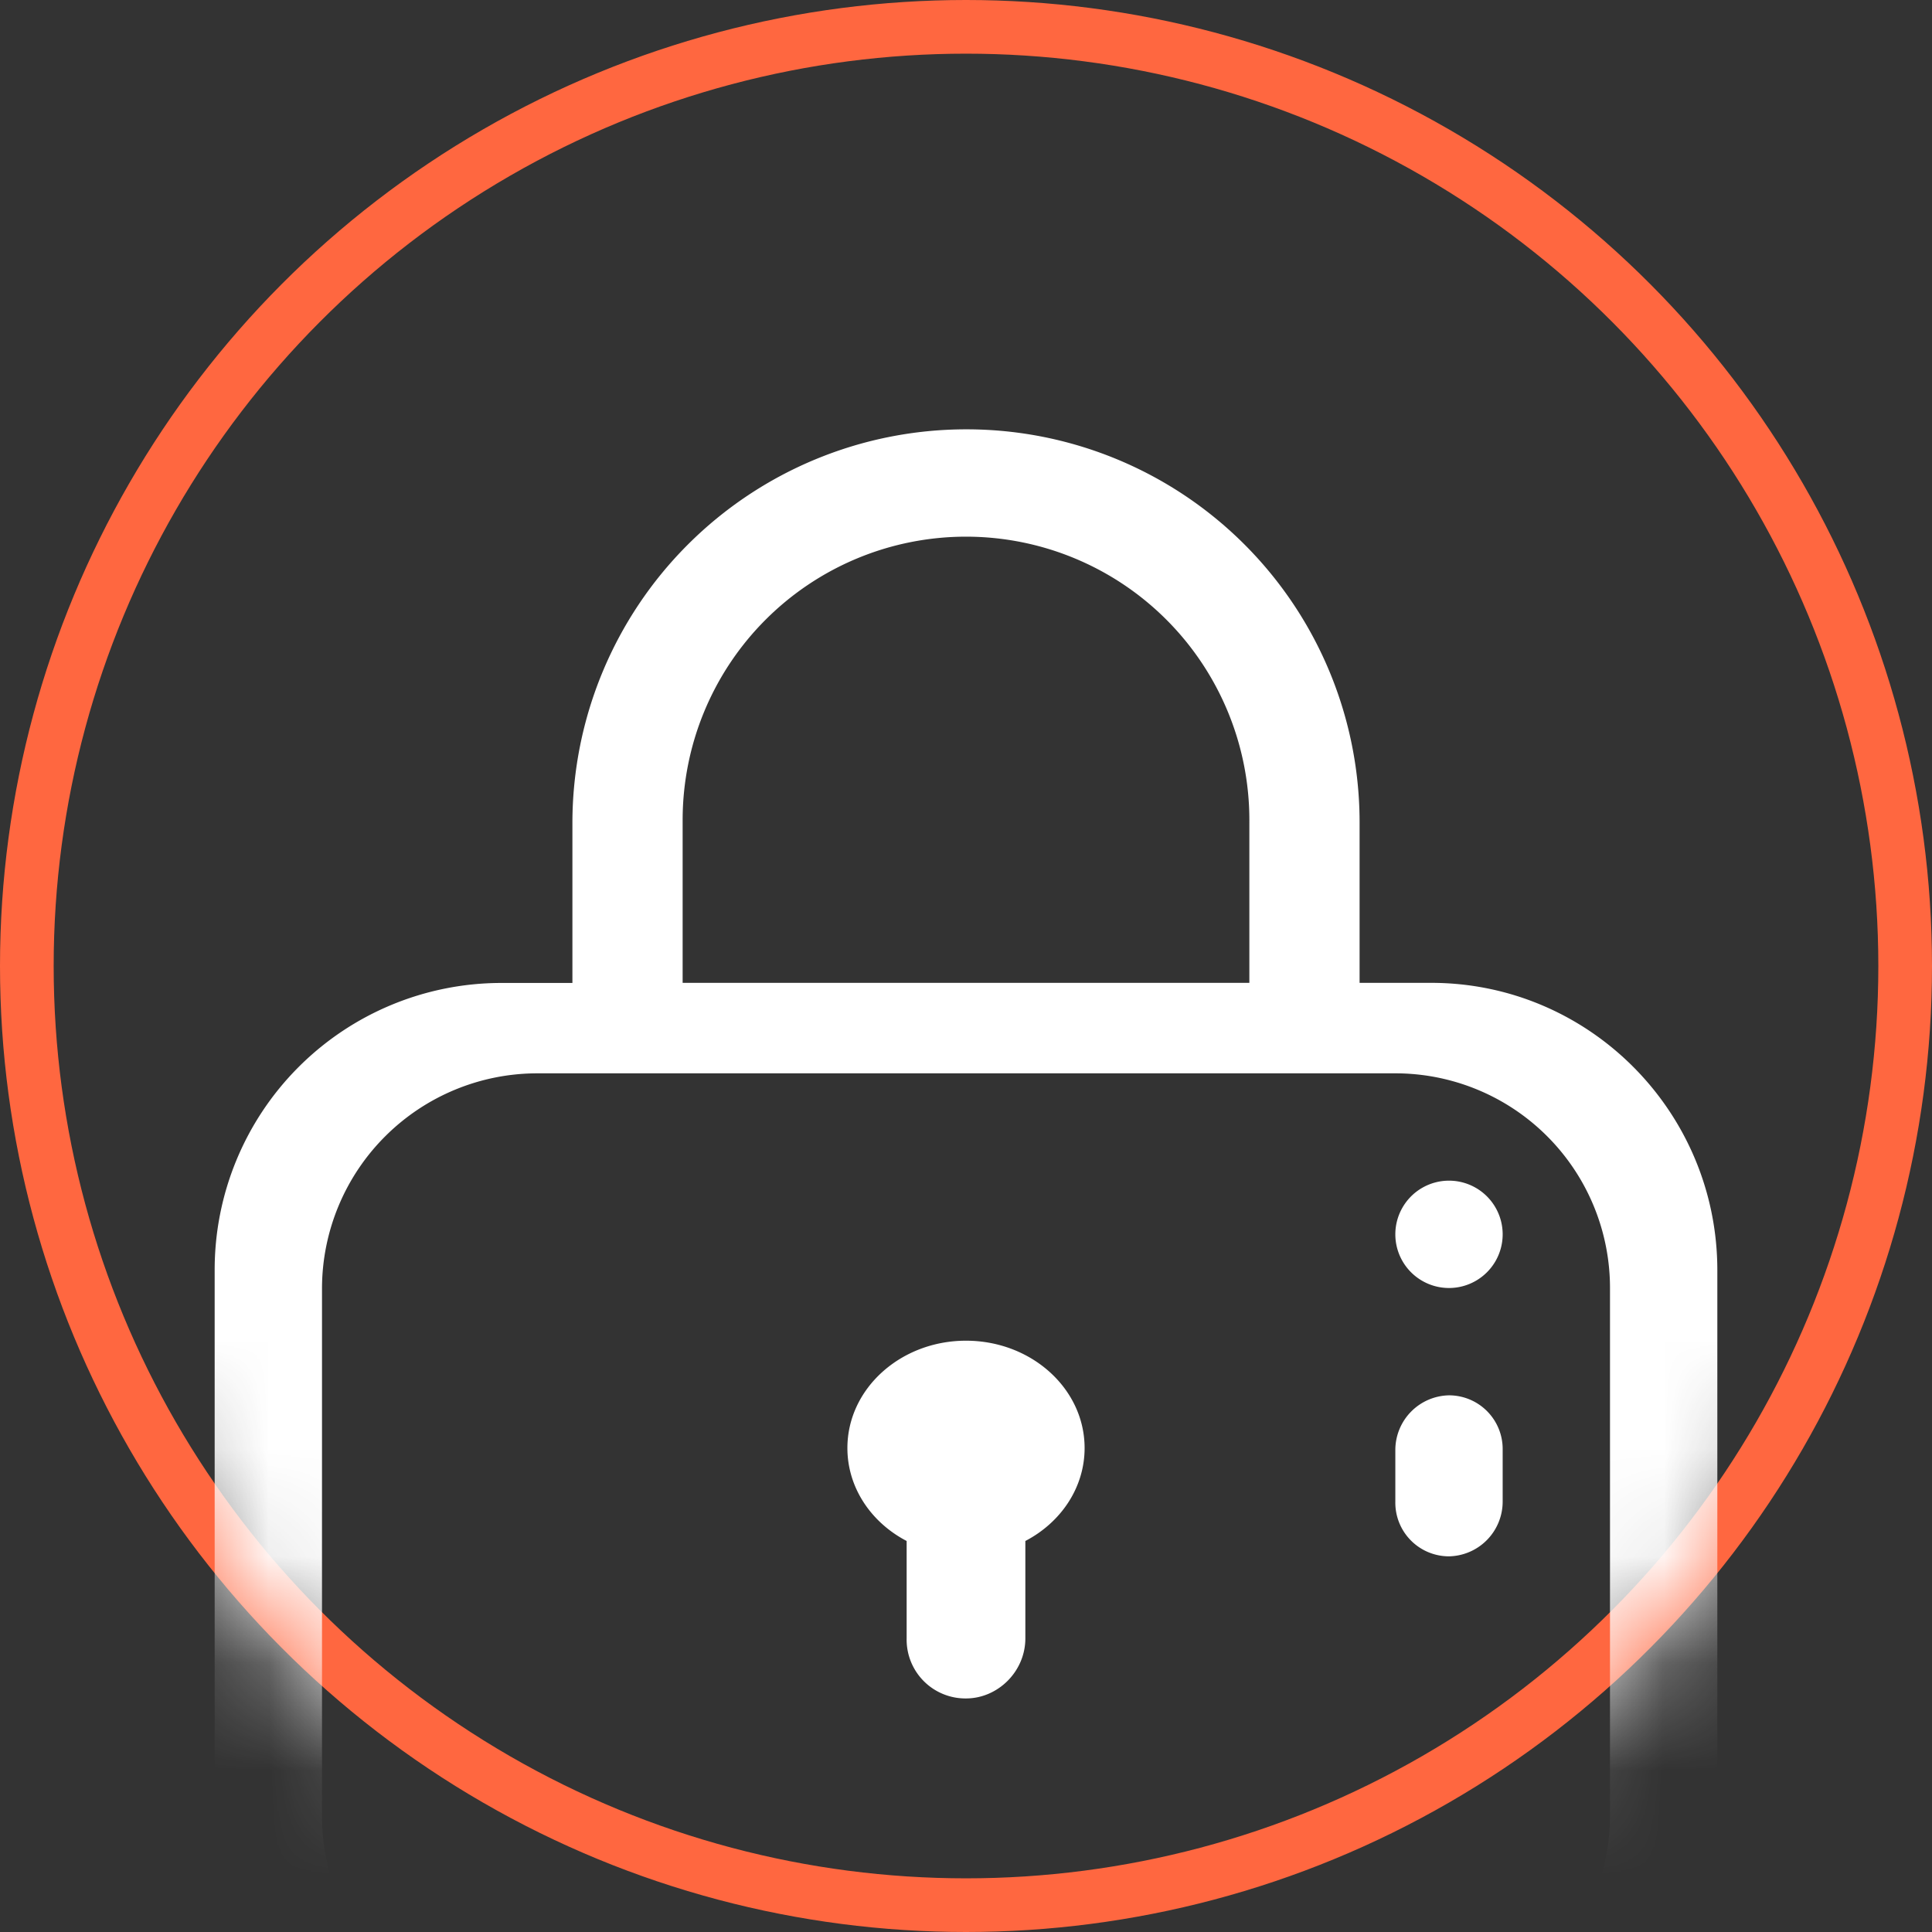 <svg xmlns="http://www.w3.org/2000/svg" xmlns:xlink="http://www.w3.org/1999/xlink" width="18" height="18" viewBox="0 0 18 18">
    <rect x="0" y="0" width="18" height="18" fill="#333333" stroke="none"/>
    <defs>
        <circle id="a" cx="9" cy="9" r="9"/>
    </defs>
    <g fill="none" fill-rule="evenodd">
        <mask id="b" fill="#fff">
            <use xlink:href="#a"/>
        </mask>
        <circle cx="9" cy="9" r="8.75" stroke="#FF6740" stroke-width=".5"/>
        <path fill="#FFF" d="M8.447 14.357c-.33-.172-.552-.496-.552-.866 0-.552.495-1 1.105-1s1.105.448 1.105 1c0 .37-.222.694-.552.866v.907c0 .31-.257.56-.553.56a.548.548 0 0 1-.553-.56v-.907zm4.22-5.2h.667c1.472 0 2.666 1.201 2.666 2.678v5.477a2.672 2.672 0 0 1-2.666 2.678H4.666A2.673 2.673 0 0 1 2 17.312v-5.477a2.672 2.672 0 0 1 2.666-2.677h.667V7.666A3.669 3.669 0 0 1 9 4a3.662 3.662 0 0 1 3.667 3.666v1.492zm-6.307 0h5.28V7.64a2.64 2.64 0 0 0-5.28 0v1.518zM3 12.003v4.917a2 2 0 0 0 2.009 2.002h7.982A2.007 2.007 0 0 0 15 16.919v-4.917A2 2 0 0 0 12.991 10H5.01A2.007 2.007 0 0 0 3 12.002zM13.5 12a.5.5 0 1 1 0-1 .5.5 0 0 1 0 1zm-.5 1.508a.51.51 0 0 1 .5-.508.5.5 0 0 1 .5.508v.484a.51.51 0 0 1-.5.508.5.5 0 0 1-.5-.508v-.484z" mask="url(#b)"/>
    </g>
</svg>
